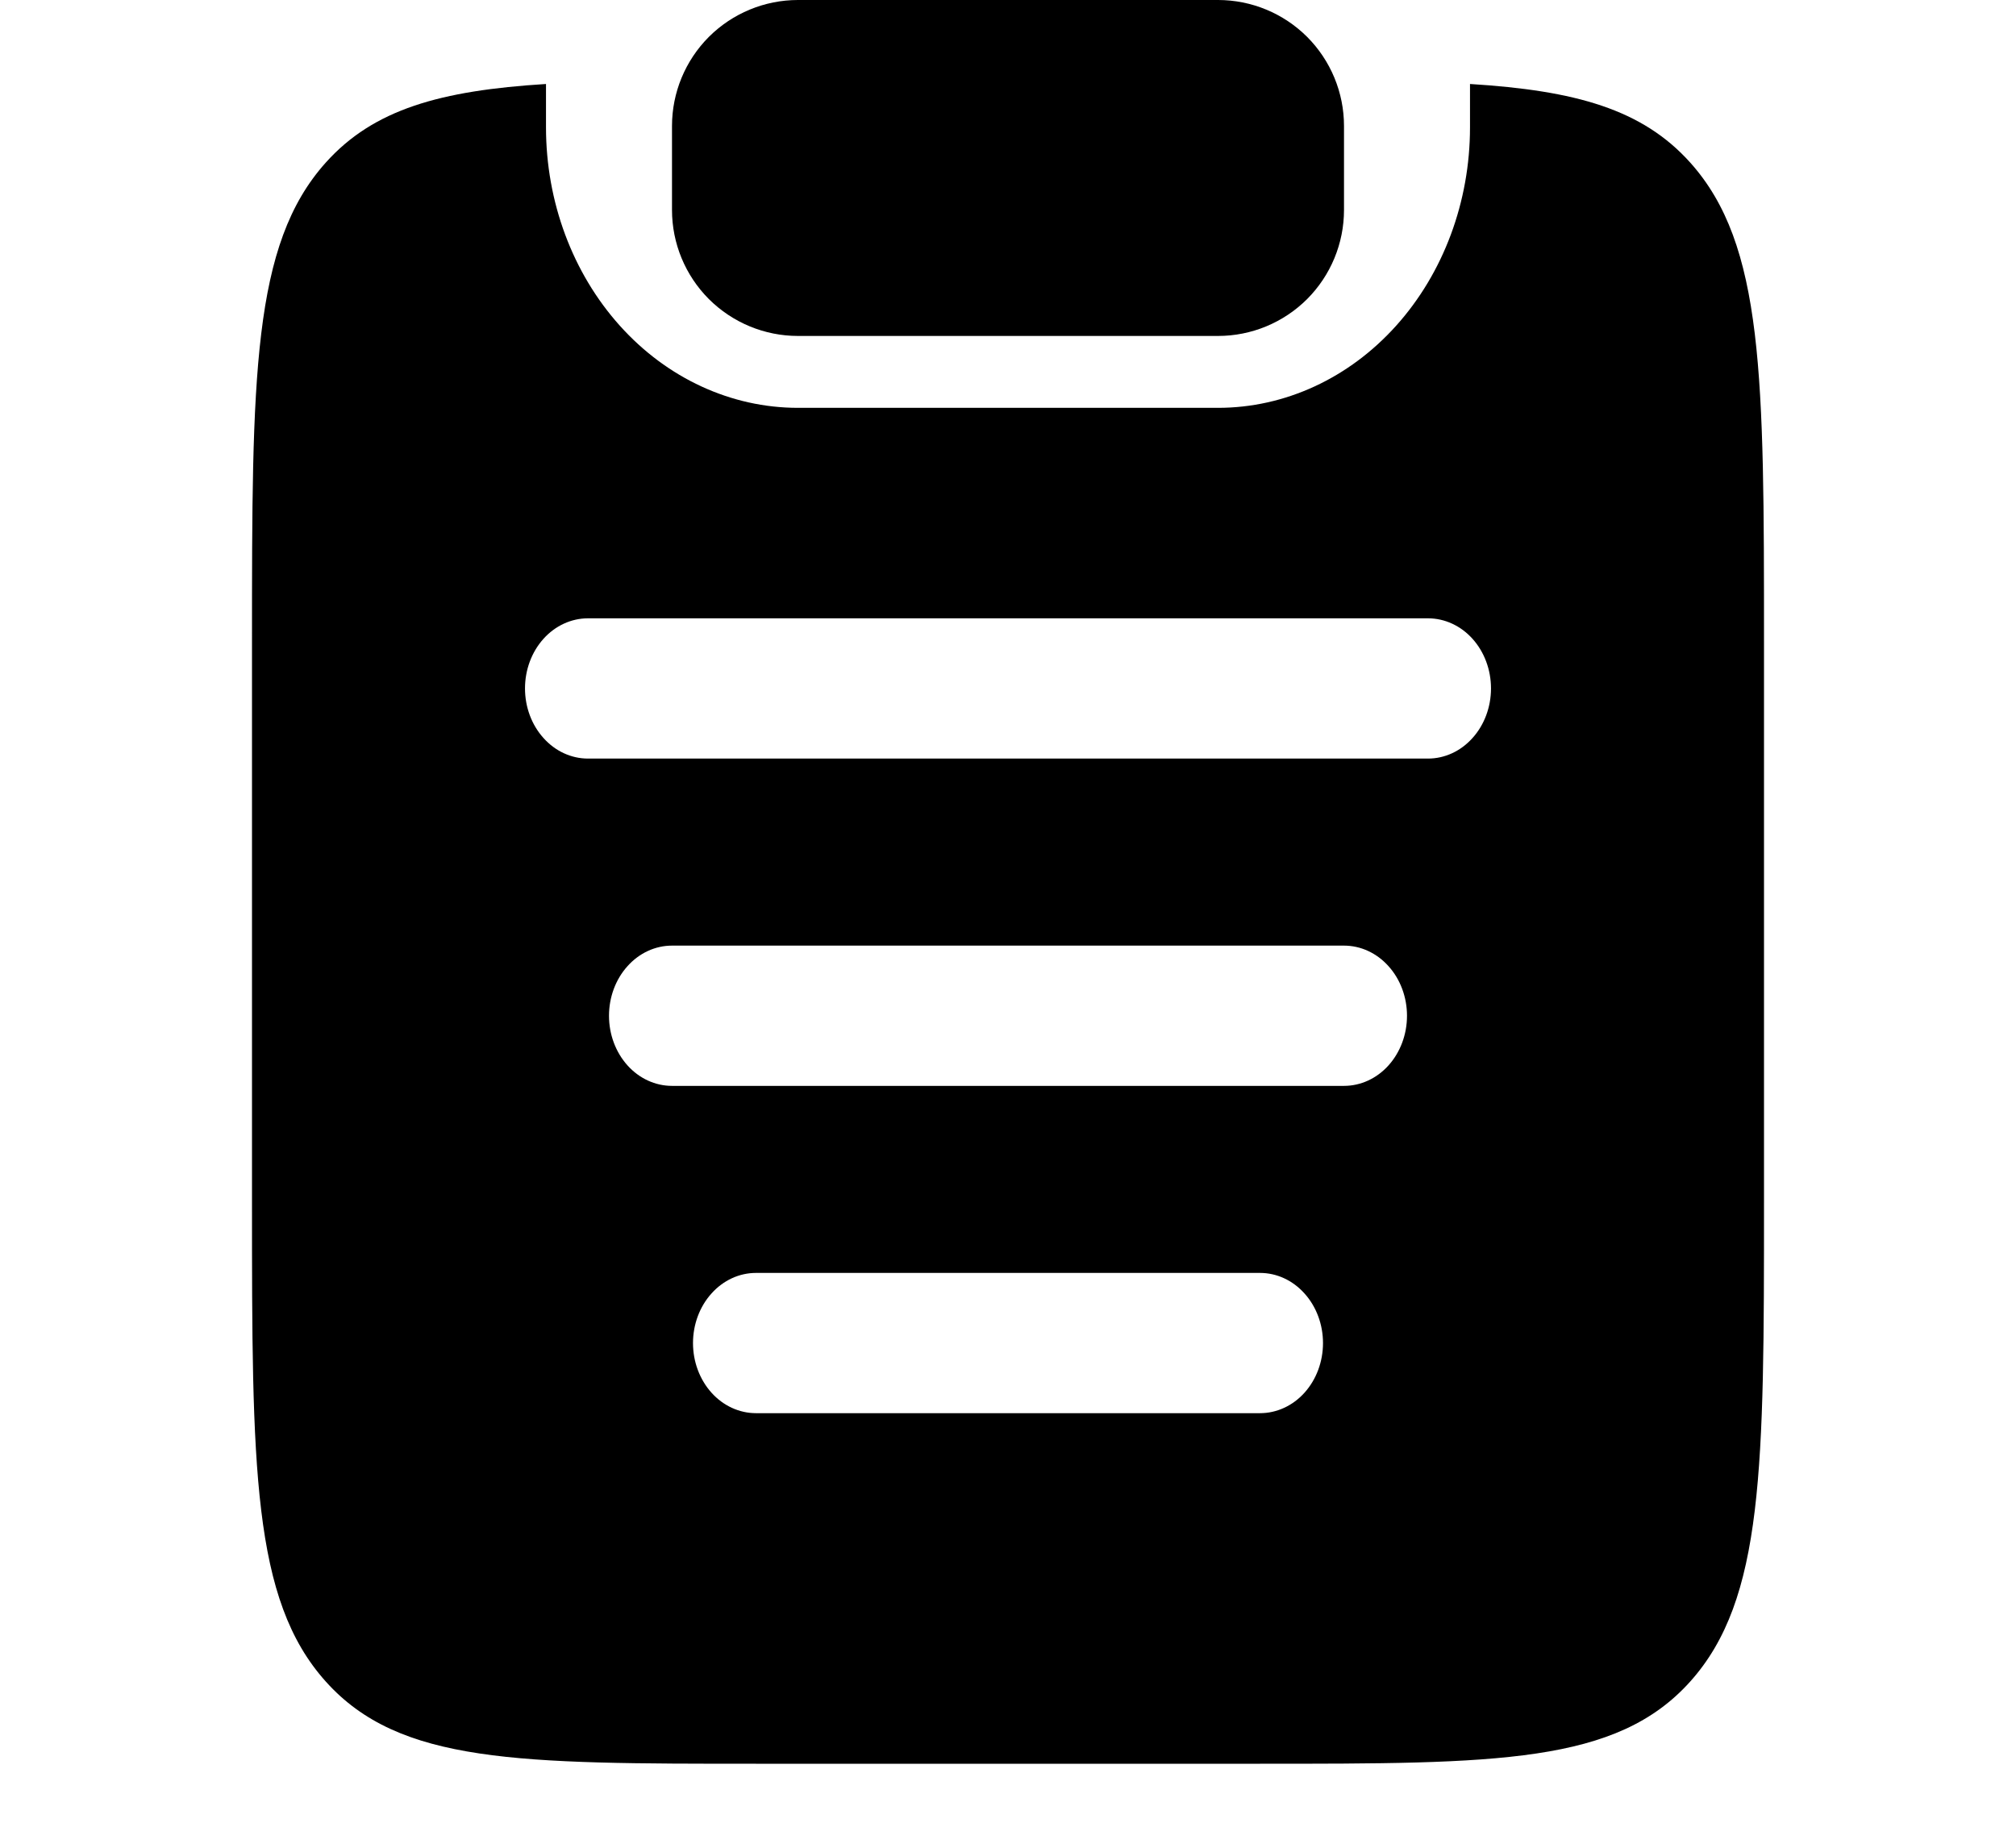 <svg width="24" height="22" viewBox="0 0 24 22" fill="none" xmlns="http://www.w3.org/2000/svg">
<g clip-path="url(#clip0_1261_7177)">
<path d="M8 1.5C8 1.102 8.158 0.721 8.439 0.439C8.721 0.158 9.102 0 9.5 0H14.5C14.898 0 15.279 0.158 15.561 0.439C15.842 0.721 16 1.102 16 1.5V2.5C16 2.898 15.842 3.279 15.561 3.561C15.279 3.842 14.898 4 14.5 4H9.5C9.102 4 8.721 3.842 8.439 3.561C8.158 3.279 8 2.898 8 2.5V1.5Z" fill="black"/>
<path fill-rule="evenodd" clip-rule="evenodd" d="M6.5 1C5.242 1.078 4.448 1.301 3.879 1.935C3 2.914 3 4.489 3 7.638V14.319C3 17.469 3 19.044 3.879 20.022C4.757 21 6.172 21 9 21H15C17.828 21 19.243 21 20.121 20.022C21 19.042 21 17.469 21 14.319V7.638C21 4.489 21 2.914 20.121 1.935C19.552 1.301 18.758 1.078 17.5 1V1.516C17.5 2.402 17.184 3.251 16.621 3.878C16.059 4.504 15.296 4.856 14.5 4.856H9.5C8.704 4.856 7.941 4.504 7.379 3.878C6.816 3.251 6.5 2.402 6.5 1.516V1ZM6.25 8.197C6.25 7.975 6.329 7.763 6.47 7.606C6.61 7.45 6.801 7.362 7 7.362H17C17.199 7.362 17.39 7.45 17.53 7.606C17.671 7.763 17.75 7.975 17.75 8.197C17.75 8.418 17.671 8.631 17.53 8.787C17.39 8.944 17.199 9.032 17 9.032H7C6.801 9.032 6.61 8.944 6.47 8.787C6.329 8.631 6.25 8.418 6.25 8.197ZM7.25 12.094C7.25 11.873 7.329 11.66 7.47 11.504C7.61 11.347 7.801 11.259 8 11.259H16C16.199 11.259 16.39 11.347 16.53 11.504C16.671 11.66 16.75 11.873 16.75 12.094C16.75 12.316 16.671 12.528 16.53 12.685C16.39 12.841 16.199 12.929 16 12.929H8C7.801 12.929 7.61 12.841 7.47 12.685C7.329 12.528 7.25 12.316 7.25 12.094ZM8.25 15.991C8.25 15.77 8.329 15.557 8.47 15.401C8.61 15.244 8.801 15.156 9 15.156H15C15.199 15.156 15.39 15.244 15.53 15.401C15.671 15.557 15.75 15.77 15.75 15.991C15.75 16.213 15.671 16.425 15.53 16.582C15.39 16.738 15.199 16.826 15 16.826H9C8.801 16.826 8.61 16.738 8.47 16.582C8.329 16.425 8.25 16.213 8.25 15.991Z" fill="black"/>
</g>
<defs>
<clipPath id="clip0_1261_7177">
<rect width="24" height="22" fill="white"/>
</clipPath>
</defs>
</svg>
